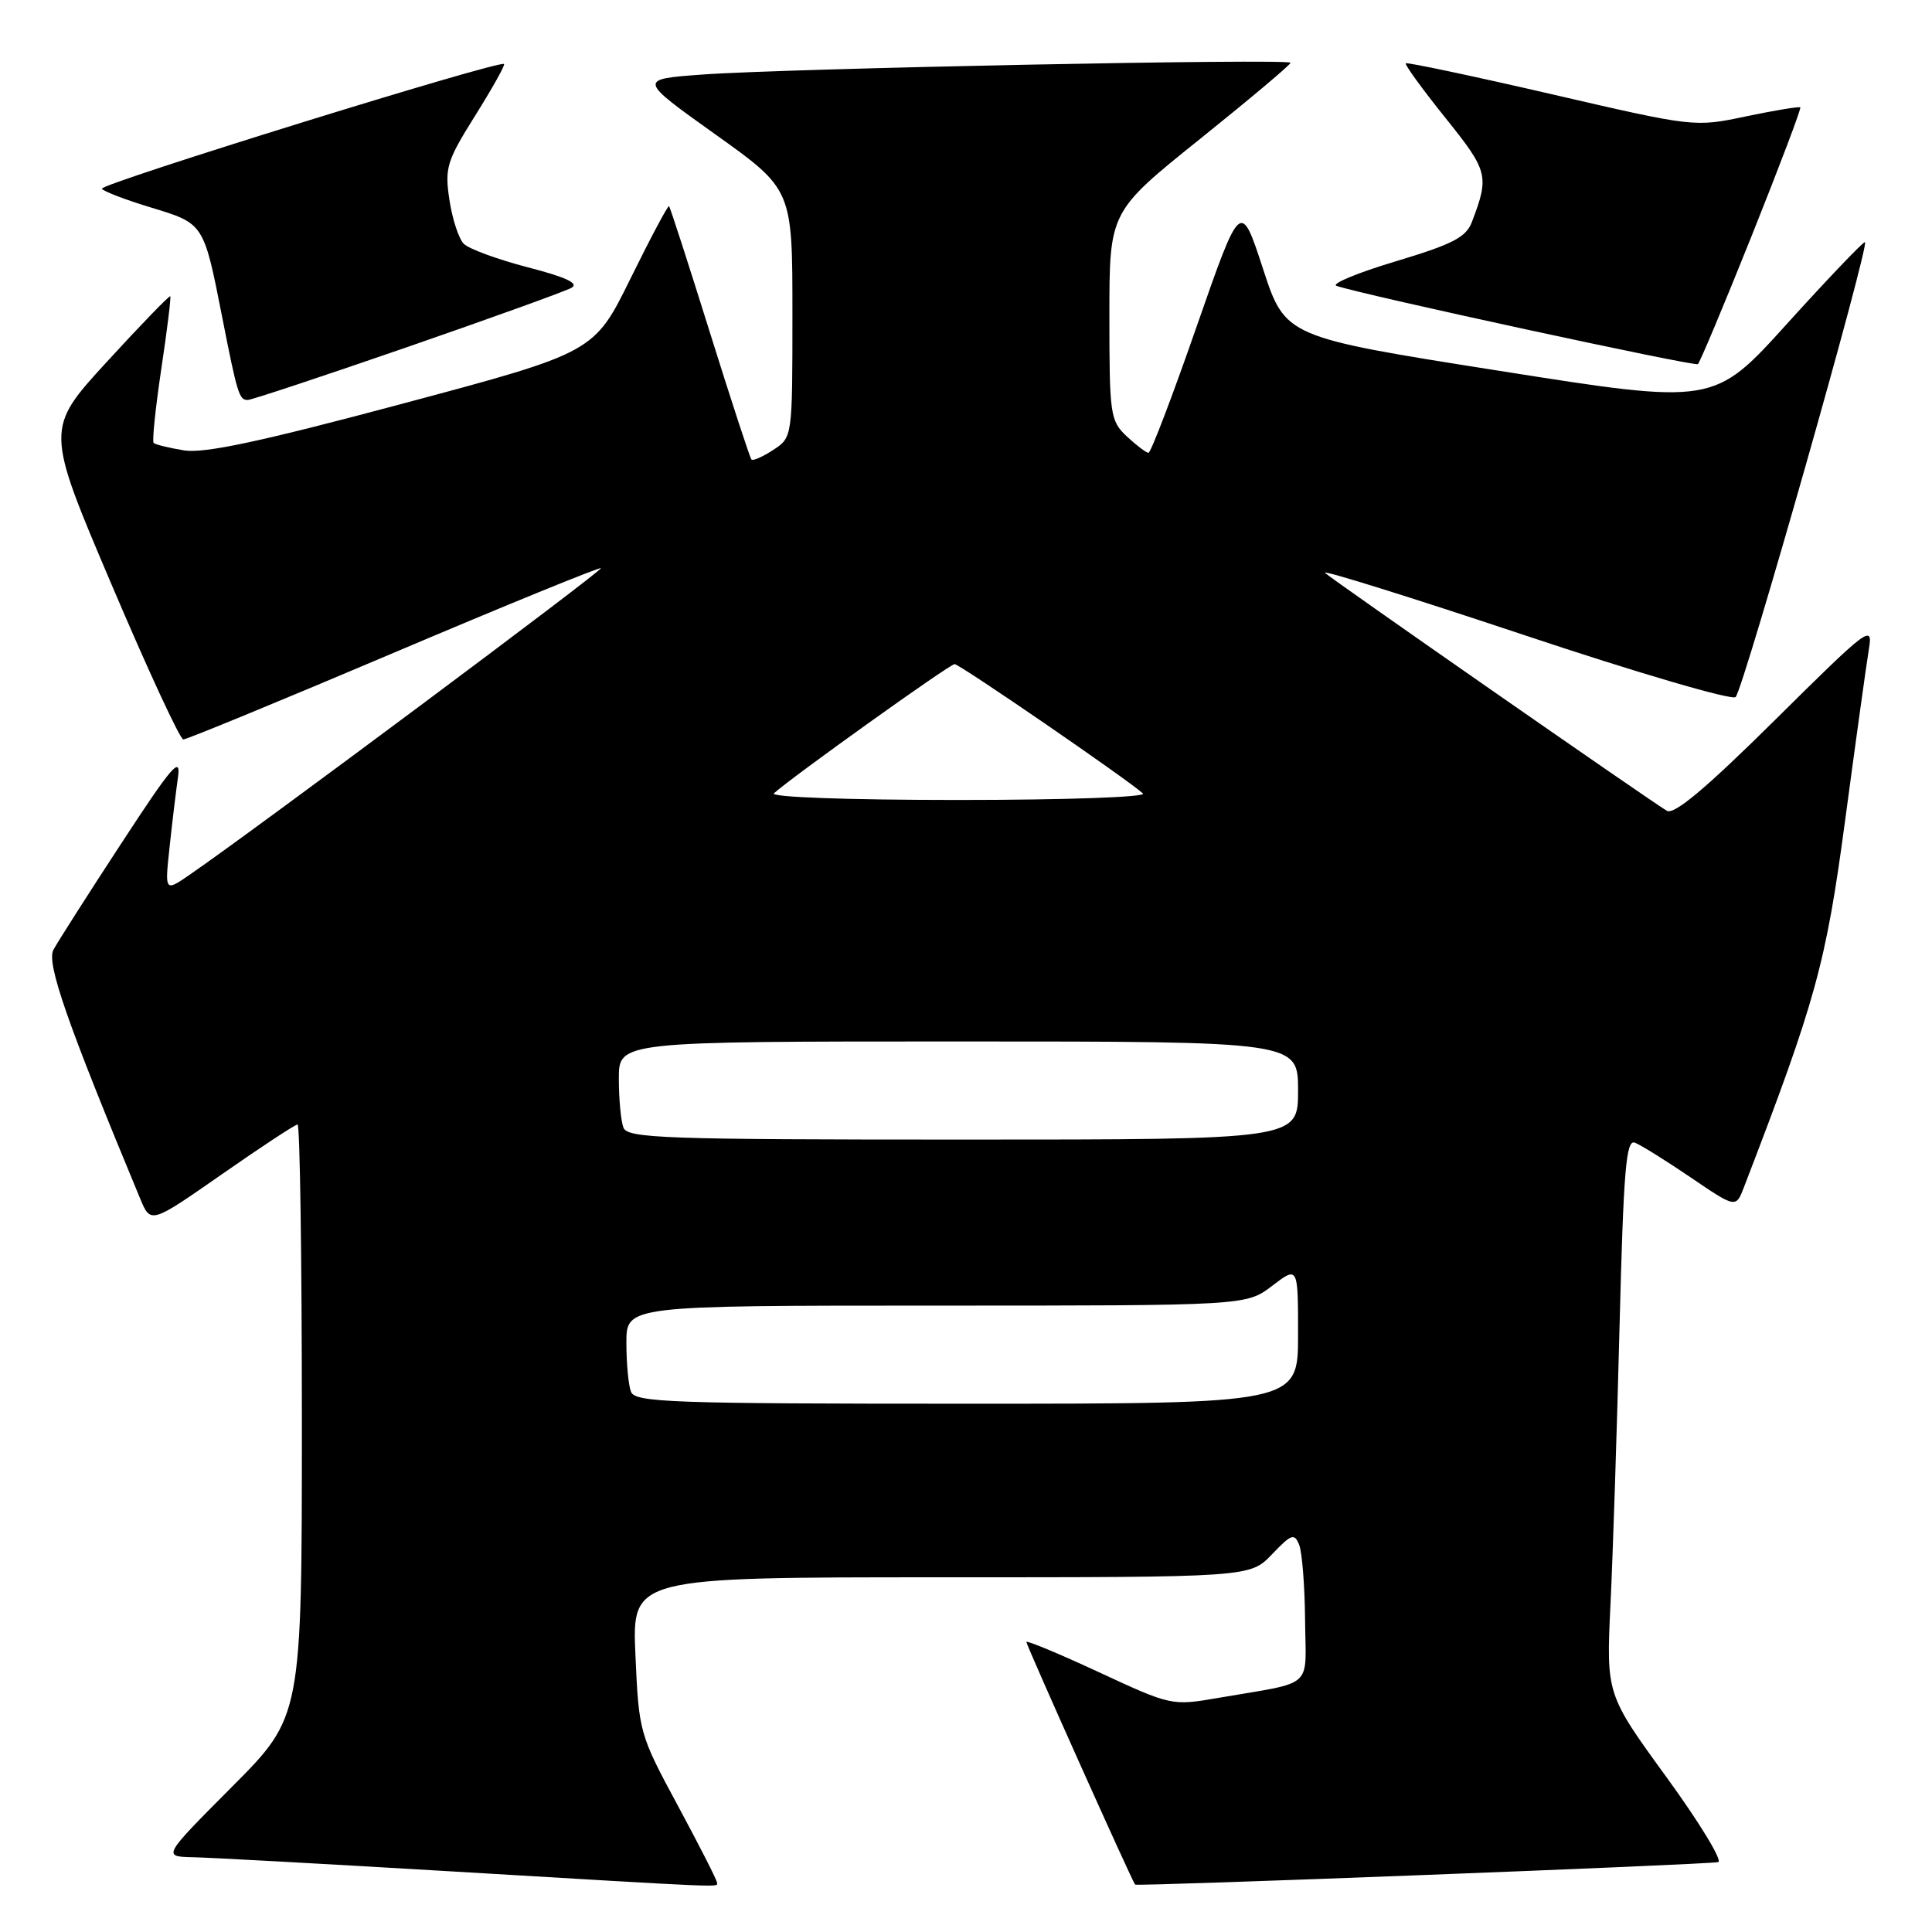 <?xml version="1.0" encoding="UTF-8" standalone="no"?>
<!DOCTYPE svg PUBLIC "-//W3C//DTD SVG 1.1//EN" "http://www.w3.org/Graphics/SVG/1.1/DTD/svg11.dtd" >
<svg xmlns="http://www.w3.org/2000/svg" xmlns:xlink="http://www.w3.org/1999/xlink" version="1.1" viewBox="0 0 256 256">
 <g >
 <path fill="currentColor"
d=" M 95.00 249.44 C 95.00 249.12 92.67 244.55 89.83 239.28 C 84.73 229.82 84.65 229.54 84.20 219.34 C 83.74 209.00 83.74 209.00 124.68 209.00 C 165.63 209.00 165.63 209.00 168.54 205.96 C 171.13 203.25 171.52 203.12 172.15 204.71 C 172.54 205.70 172.89 210.18 172.93 214.67 C 173.01 223.96 174.36 222.75 161.37 224.99 C 155.28 226.04 155.17 226.01 145.62 221.58 C 140.33 219.12 136.00 217.32 136.00 217.57 C 136.00 218.01 150.01 249.28 150.41 249.72 C 150.65 249.98 226.03 247.08 227.66 246.74 C 228.30 246.61 225.23 241.55 220.83 235.50 C 212.83 224.50 212.83 224.50 213.40 212.50 C 213.72 205.90 214.26 189.33 214.60 175.69 C 215.13 154.96 215.46 150.96 216.63 151.41 C 217.41 151.71 220.73 153.78 224.03 156.02 C 230.02 160.09 230.02 160.09 231.09 157.29 C 240.60 132.59 241.94 127.75 244.50 108.62 C 245.91 98.10 247.32 87.92 247.64 86.00 C 248.19 82.67 247.58 83.13 235.22 95.38 C 226.00 104.51 221.82 108.01 220.86 107.43 C 218.29 105.87 176.50 76.79 175.57 75.91 C 175.06 75.43 186.91 79.13 201.90 84.13 C 216.90 89.14 229.53 92.84 229.98 92.36 C 231.06 91.20 247.89 31.98 247.11 32.08 C 246.78 32.13 242.13 37.00 236.79 42.90 C 227.09 53.63 227.09 53.63 198.70 49.14 C 170.31 44.66 170.31 44.66 167.35 35.60 C 164.39 26.55 164.39 26.55 158.56 43.27 C 155.36 52.47 152.49 60.00 152.18 60.00 C 151.88 60.00 150.59 59.02 149.31 57.83 C 147.11 55.76 147.00 54.98 147.00 41.85 C 147.00 28.05 147.00 28.05 159.00 18.42 C 165.60 13.12 171.00 8.58 171.00 8.32 C 171.00 7.73 104.20 9.06 93.03 9.88 C 84.55 10.50 84.55 10.50 94.78 17.80 C 105.00 25.09 105.00 25.09 105.00 41.52 C 105.00 57.95 105.00 57.95 102.47 59.61 C 101.08 60.52 99.77 61.10 99.57 60.89 C 99.37 60.67 96.89 53.09 94.06 44.04 C 91.23 34.99 88.80 27.46 88.65 27.32 C 88.51 27.18 86.22 31.48 83.56 36.88 C 78.73 46.70 78.73 46.70 53.37 53.48 C 34.58 58.51 27.08 60.11 24.39 59.68 C 22.39 59.35 20.58 58.91 20.36 58.69 C 20.14 58.48 20.60 54.07 21.37 48.90 C 22.15 43.73 22.68 39.39 22.56 39.26 C 22.45 39.12 18.67 43.02 14.18 47.92 C 6.01 56.83 6.01 56.83 14.76 77.40 C 19.57 88.71 23.85 97.97 24.29 97.98 C 24.72 97.99 37.28 92.82 52.19 86.49 C 67.11 80.16 79.45 75.12 79.62 75.29 C 79.90 75.57 33.85 109.90 25.23 115.84 C 21.83 118.19 21.83 118.19 22.46 112.34 C 22.80 109.13 23.31 104.92 23.58 103.00 C 24.00 100.06 22.79 101.47 16.09 111.73 C 11.69 118.45 7.64 124.81 7.08 125.85 C 6.13 127.62 8.88 135.50 18.58 158.84 C 19.97 162.17 19.97 162.17 29.41 155.59 C 34.61 151.96 39.12 149.00 39.43 149.00 C 39.74 149.00 40.00 166.65 40.00 188.23 C 40.00 227.46 40.00 227.46 30.77 236.73 C 21.54 246.00 21.54 246.00 25.52 246.09 C 27.71 246.13 43.00 246.97 59.50 247.95 C 97.42 250.20 95.00 250.10 95.00 249.44 Z  M 53.97 45.99 C 65.11 42.13 74.90 38.60 75.72 38.14 C 76.76 37.55 75.01 36.73 69.94 35.42 C 65.94 34.38 62.13 32.98 61.46 32.31 C 60.79 31.65 59.93 29.02 59.55 26.48 C 58.91 22.24 59.19 21.34 62.97 15.31 C 65.23 11.70 66.95 8.63 66.79 8.48 C 66.19 7.93 13.12 24.39 13.50 25.01 C 13.72 25.36 16.67 26.49 20.05 27.51 C 27.03 29.63 26.99 29.57 29.44 42.02 C 31.45 52.23 31.69 53.00 32.82 53.00 C 33.31 53.00 42.83 49.84 53.97 45.99 Z  M 232.13 31.19 C 235.80 22.01 238.69 14.38 238.55 14.23 C 238.41 14.09 235.20 14.62 231.41 15.41 C 224.52 16.86 224.52 16.86 205.55 12.47 C 195.11 10.06 186.44 8.23 186.27 8.39 C 186.11 8.56 188.46 11.80 191.51 15.60 C 197.20 22.69 197.36 23.30 195.04 29.40 C 194.26 31.45 192.50 32.36 184.90 34.64 C 179.84 36.16 176.33 37.62 177.10 37.88 C 180.48 39.05 224.55 48.59 224.98 48.25 C 225.24 48.04 228.46 40.36 232.13 31.19 Z  M 83.61 184.42 C 83.27 183.55 83.00 180.62 83.00 177.92 C 83.00 173.00 83.00 173.00 124.07 173.00 C 165.13 173.00 165.13 173.00 168.57 170.38 C 172.00 167.76 172.00 167.76 172.00 176.88 C 172.00 186.00 172.00 186.00 128.11 186.00 C 89.00 186.00 84.15 185.83 83.61 184.42 Z  M 82.61 149.42 C 82.27 148.55 82.00 145.62 82.00 142.92 C 82.00 138.00 82.00 138.00 127.00 138.00 C 172.00 138.00 172.00 138.00 172.00 144.50 C 172.00 151.00 172.00 151.00 127.61 151.00 C 88.05 151.00 83.15 150.83 82.61 149.42 Z  M 102.55 105.12 C 104.80 103.05 125.84 88.00 126.49 88.00 C 127.16 88.00 149.35 103.24 151.45 105.14 C 151.98 105.62 141.25 106.00 127.00 106.00 C 112.39 106.00 102.00 105.63 102.55 105.12 Z "/>
</g>
</svg>